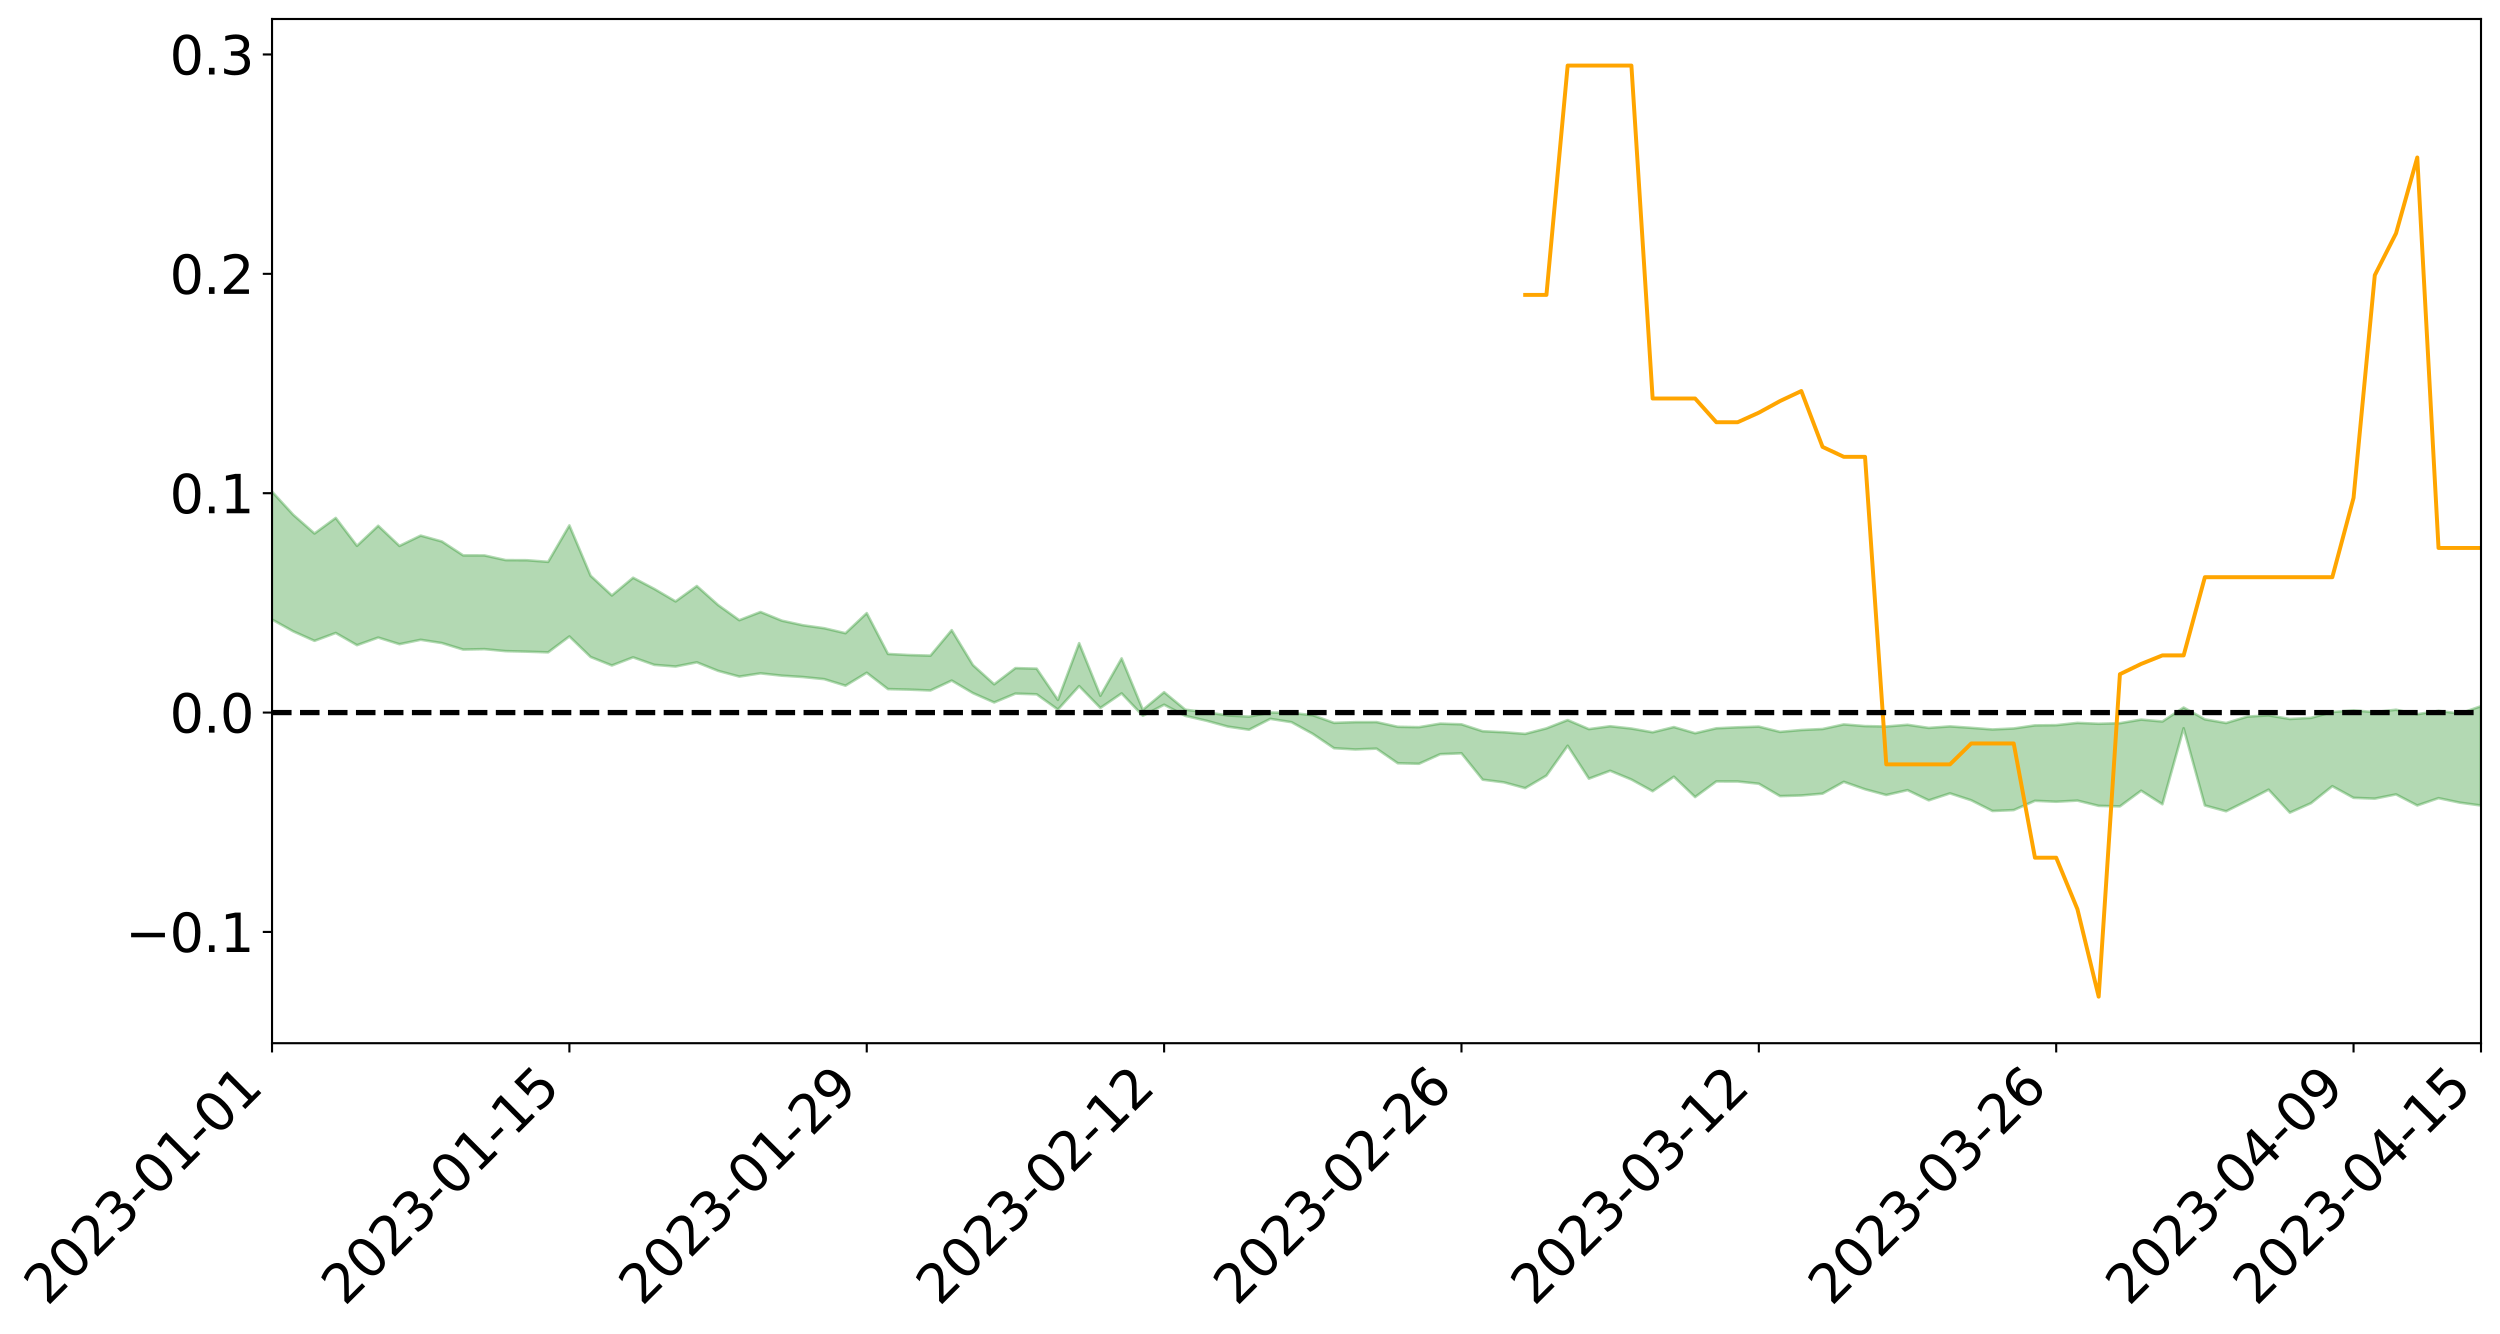 <?xml version="1.0" encoding="utf-8" standalone="no"?>
<!DOCTYPE svg PUBLIC "-//W3C//DTD SVG 1.1//EN"
  "http://www.w3.org/Graphics/SVG/1.1/DTD/svg11.dtd">
<svg xmlns:xlink="http://www.w3.org/1999/xlink" width="947.275pt" height="505.355pt" viewBox="0 0 947.275 505.355" xmlns="http://www.w3.org/2000/svg" version="1.1">
 <defs>
  <style type="text/css">*{stroke-linejoin: round; stroke-linecap: butt}</style>
 </defs>
 <g id="figure_1">
  <g id="patch_1">
   <path d="M 0 505.355 
L 947.275 505.355 
L 947.275 -0 
L 0 -0 
z
" style="fill: #ffffff"/>
  </g>
  <g id="axes_1">
   <g id="patch_2">
    <path d="M 103.075 395.28 
L 940.075 395.28 
L 940.075 7.2 
L 103.075 7.2 
z
" style="fill: #ffffff"/>
   </g>
   <g id="PolyCollection_1">
    <path d="M -4315.319 269.943 
L -4315.319 269.955 
L -4307.271 269.898 
L -4299.223 269.848 
L -4291.175 269.785 
L -4283.127 269.742 
L -4275.079 269.687 
L -4267.031 269.627 
L -4258.983 269.57 
L -4250.935 269.517 
L -4242.887 269.47 
L -4234.839 269.416 
L -4226.791 269.359 
L -4218.742 269.304 
L -4210.694 269.237 
L -4202.646 269.181 
L -4194.598 269.115 
L -4186.55 269.058 
L -4178.502 268.983 
L -4170.454 268.921 
L -4162.406 268.86 
L -4154.358 268.789 
L -4146.31 268.72 
L -4138.262 268.652 
L -4130.214 268.571 
L -4122.166 268.499 
L -4114.117 268.415 
L -4106.069 268.331 
L -4098.021 268.238 
L -4089.973 268.142 
L -4081.925 268.048 
L -4073.877 267.94 
L -4065.829 267.819 
L -4057.781 267.709 
L -4049.733 267.586 
L -4041.685 267.446 
L -4033.637 267.314 
L -4025.589 267.161 
L -4017.541 267.005 
L -4009.492 266.844 
L -4001.444 266.674 
L -3993.396 266.486 
L -3985.348 266.286 
L -3977.3 266.074 
L -3969.252 265.869 
L -3961.204 265.63 
L -3953.156 265.401 
L -3945.108 265.157 
L -3937.06 264.912 
L -3929.012 264.649 
L -3920.964 264.365 
L -3912.916 264.1 
L -3904.867 263.806 
L -3896.819 263.503 
L -3888.771 263.204 
L -3880.723 262.908 
L -3872.675 262.588 
L -3864.627 262.265 
L -3856.579 261.941 
L -3848.531 261.605 
L -3840.483 261.265 
L -3832.435 260.925 
L -3824.387 260.574 
L -3816.339 260.222 
L -3808.291 259.875 
L -3800.242 259.514 
L -3792.194 259.129 
L -3784.146 258.756 
L -3776.098 258.383 
L -3768.05 258.016 
L -3760.002 257.634 
L -3751.954 257.26 
L -3743.906 256.881 
L -3735.858 256.536 
L -3727.81 256.134 
L -3719.762 255.783 
L -3711.714 255.401 
L -3703.666 255.037 
L -3695.617 254.66 
L -3687.569 254.32 
L -3679.521 253.933 
L -3671.473 253.568 
L -3663.425 253.228 
L -3655.377 252.86 
L -3647.329 252.511 
L -3639.281 252.148 
L -3631.233 251.781 
L -3623.185 251.429 
L -3615.137 251.083 
L -3607.089 250.712 
L -3599.041 250.359 
L -3590.992 249.999 
L -3582.944 249.644 
L -3574.896 249.298 
L -3566.848 248.942 
L -3558.8 248.584 
L -3550.752 248.259 
L -3542.704 247.894 
L -3534.656 247.544 
L -3526.608 247.199 
L -3518.56 246.854 
L -3510.512 246.51 
L -3502.464 246.162 
L -3494.416 245.829 
L -3486.367 245.484 
L -3478.319 245.131 
L -3470.271 244.775 
L -3462.223 244.414 
L -3454.175 244.076 
L -3446.127 243.706 
L -3438.079 243.312 
L -3430.031 242.942 
L -3421.983 242.552 
L -3413.935 242.156 
L -3405.887 241.74 
L -3397.839 241.316 
L -3389.791 240.92 
L -3381.742 240.472 
L -3373.694 240.044 
L -3365.646 239.586 
L -3357.598 239.162 
L -3349.55 238.668 
L -3341.502 238.183 
L -3333.454 237.711 
L -3325.406 237.231 
L -3317.358 236.736 
L -3309.31 236.22 
L -3301.262 235.734 
L -3293.214 235.181 
L -3285.166 234.691 
L -3277.117 234.122 
L -3269.069 233.569 
L -3261.021 233.028 
L -3252.973 232.508 
L -3244.925 231.905 
L -3236.877 231.357 
L -3228.829 230.669 
L -3220.781 230.071 
L -3212.733 229.512 
L -3204.685 228.883 
L -3196.637 228.239 
L -3188.589 227.501 
L -3180.541 226.807 
L -3172.492 226.22 
L -3164.444 225.313 
L -3156.396 224.575 
L -3148.348 223.821 
L -3140.3 223.038 
L -3132.252 222.152 
L -3124.204 221.314 
L -3116.156 220.667 
L -3108.108 219.855 
L -3100.06 218.555 
L -3092.012 217.451 
L -3083.964 216.617 
L -3075.916 215.484 
L -3067.867 214.715 
L -3059.819 214.02 
L -3051.771 213.043 
L -3043.723 211.702 
L -3035.675 210.894 
L -3027.627 210.453 
L -3019.579 209.464 
L -3011.531 209.109 
L -3003.483 208.47 
L -2995.435 207.289 
L -2987.387 207.329 
L -2979.339 207.744 
L -2971.291 208.677 
L -2963.242 207.534 
L -2955.194 209.672 
L -2947.146 210.117 
L -2939.098 207.144 
L -2931.05 207.939 
L -2923.002 209.206 
L -2914.954 208.408 
L -2906.906 208.221 
L -2898.858 213.775 
L -2890.81 221.684 
L -2882.762 225.614 
L -2874.714 216.992 
L -2866.666 221.405 
L -2858.617 227.193 
L -2850.569 226.851 
L -2842.521 238.642 
L -2834.473 237.033 
L -2826.425 233.428 
L -2818.377 224.493 
L -2810.329 232.902 
L -2802.281 237.962 
L -2794.233 235.858 
L -2786.185 237.185 
L -2778.137 241.965 
L -2770.089 241.341 
L -2762.041 237.243 
L -2753.992 242.421 
L -2745.944 243.459 
L -2737.896 241.629 
L -2729.848 244.922 
L -2721.8 246.135 
L -2713.752 245.827 
L -2705.704 244.849 
L -2697.656 245.942 
L -2689.608 244.859 
L -2681.56 244.971 
L -2673.512 246.014 
L -2665.464 245.065 
L -2657.416 245.584 
L -2649.367 245.629 
L -2641.319 244.865 
L -2633.271 245.17 
L -2625.223 244.063 
L -2617.175 244.156 
L -2609.127 244.486 
L -2601.079 244.522 
L -2593.031 243.991 
L -2584.983 243.539 
L -2576.935 243.438 
L -2568.887 242.937 
L -2560.839 242.872 
L -2552.791 242.791 
L -2544.742 242.021 
L -2536.694 242.407 
L -2528.646 241.904 
L -2520.598 241.695 
L -2512.55 241.725 
L -2504.502 241.232 
L -2496.454 241.121 
L -2488.406 241.308 
L -2480.358 241.604 
L -2472.31 240.788 
L -2464.262 240.66 
L -2456.214 240.401 
L -2448.166 241.849 
L -2440.117 241.895 
L -2432.069 242.461 
L -2424.021 241.1 
L -2415.973 240.266 
L -2407.925 240.544 
L -2399.877 241.501 
L -2391.829 241.668 
L -2383.781 240.014 
L -2375.733 241.424 
L -2367.685 241.078 
L -2359.637 240.852 
L -2351.589 240.088 
L -2343.541 240.714 
L -2335.492 240.342 
L -2327.444 240.692 
L -2319.396 240.191 
L -2311.348 239.792 
L -2303.3 239.076 
L -2295.252 238.729 
L -2287.204 238.41 
L -2279.156 237.974 
L -2271.108 237.868 
L -2263.06 237.461 
L -2255.012 237.024 
L -2246.964 235.893 
L -2238.916 235.029 
L -2230.867 234.629 
L -2222.819 233.684 
L -2214.771 233.479 
L -2206.723 232.646 
L -2198.675 231.429 
L -2190.627 230.41 
L -2182.579 229.633 
L -2174.531 228.371 
L -2166.483 227.587 
L -2158.435 226.459 
L -2150.387 225.458 
L -2142.339 224.206 
L -2134.291 223.169 
L -2126.242 221.768 
L -2118.194 220.658 
L -2110.146 219.454 
L -2102.098 217.862 
L -2094.05 216.376 
L -2086.002 215.287 
L -2077.954 214.014 
L -2069.906 212.508 
L -2061.858 211.311 
L -2053.81 209.857 
L -2045.762 207.772 
L -2037.714 206.854 
L -2029.666 205.078 
L -2021.617 203.681 
L -2013.569 202.154 
L -2005.521 200.517 
L -1997.473 198.843 
L -1989.425 197.313 
L -1981.377 195.253 
L -1973.329 193.969 
L -1965.281 191.956 
L -1957.233 190.649 
L -1949.185 188.586 
L -1941.137 186.669 
L -1933.089 184.933 
L -1925.041 183.548 
L -1916.992 181.278 
L -1908.944 179.736 
L -1900.896 177.711 
L -1892.848 176.058 
L -1884.8 173.923 
L -1876.752 172.048 
L -1868.704 171.758 
L -1860.656 168.254 
L -1852.608 167.704 
L -1844.56 165.574 
L -1836.512 164.101 
L -1828.464 162.366 
L -1820.416 160.515 
L -1812.367 158.837 
L -1804.319 157.215 
L -1796.271 155.684 
L -1788.223 154.143 
L -1780.175 155.223 
L -1772.127 150.785 
L -1764.079 149.629 
L -1756.031 153.143 
L -1747.983 147.797 
L -1739.935 148.601 
L -1731.887 147.943 
L -1723.839 145.12 
L -1715.791 145.508 
L -1707.742 148.094 
L -1699.694 146.051 
L -1691.646 145.068 
L -1683.598 146.649 
L -1675.55 145.945 
L -1667.502 147.004 
L -1659.454 148.47 
L -1651.406 151.034 
L -1643.358 157.089 
L -1635.31 155.604 
L -1627.262 158.851 
L -1619.214 161.527 
L -1611.166 162.931 
L -1603.117 166.362 
L -1595.069 168.511 
L -1587.021 164.23 
L -1578.973 168.22 
L -1570.925 174.557 
L -1562.877 177.9 
L -1554.829 179.44 
L -1546.781 188.588 
L -1538.733 189.347 
L -1530.685 191.857 
L -1522.637 191.21 
L -1514.589 198.935 
L -1506.541 196.571 
L -1498.492 195.238 
L -1490.444 201.839 
L -1482.396 206.532 
L -1474.348 206.144 
L -1466.3 208.94 
L -1458.252 209.866 
L -1450.204 210.061 
L -1442.156 210.085 
L -1434.108 211.65 
L -1426.06 212.546 
L -1418.012 217.359 
L -1409.964 214.942 
L -1401.916 219.14 
L -1393.867 218.239 
L -1385.819 217.716 
L -1377.771 219.443 
L -1369.723 220.989 
L -1361.675 219.132 
L -1353.627 220.116 
L -1345.579 220.227 
L -1337.531 222.539 
L -1329.483 221.475 
L -1321.435 221.007 
L -1313.387 221.711 
L -1305.339 222.852 
L -1297.291 222.374 
L -1289.242 221.35 
L -1281.194 222.014 
L -1273.146 220.432 
L -1265.098 220.662 
L -1257.05 223.415 
L -1249.002 223.312 
L -1240.954 221.848 
L -1232.906 221.528 
L -1224.858 221.759 
L -1216.81 220.173 
L -1208.762 220.624 
L -1200.714 220.673 
L -1192.666 220.38 
L -1184.617 219.994 
L -1176.569 219.038 
L -1168.521 219.694 
L -1160.473 219.073 
L -1152.425 218.986 
L -1144.377 218.685 
L -1136.329 218.789 
L -1128.281 218.075 
L -1120.233 216.735 
L -1112.185 216.735 
L -1104.137 215.655 
L -1096.089 214.069 
L -1088.041 215.337 
L -1079.992 213.156 
L -1071.944 214.156 
L -1063.896 213.79 
L -1055.848 214.008 
L -1047.8 212.625 
L -1039.752 212.578 
L -1031.704 212.427 
L -1023.656 210.687 
L -1015.608 211.187 
L -1007.56 211.077 
L -999.512 211.051 
L -991.464 210.242 
L -983.416 210.684 
L -975.367 209.848 
L -967.319 209.049 
L -959.271 207.767 
L -951.223 207.382 
L -943.175 207.139 
L -935.127 206.254 
L -927.079 206.427 
L -919.031 206.013 
L -910.983 205.23 
L -902.935 205.298 
L -894.887 204.404 
L -886.839 205.21 
L -878.791 204.6 
L -870.742 204.666 
L -862.694 203.549 
L -854.646 202.009 
L -846.598 203.381 
L -838.55 203.37 
L -830.502 202.893 
L -822.454 202.395 
L -814.406 201.331 
L -806.358 201.115 
L -798.31 200.542 
L -790.262 200.663 
L -782.214 200.465 
L -774.166 199.449 
L -766.117 197.996 
L -758.069 199.947 
L -750.021 199.52 
L -741.973 198.291 
L -733.925 199.12 
L -725.877 196.905 
L -717.829 197.211 
L -709.781 197.389 
L -701.733 195.902 
L -693.685 198.533 
L -685.637 195.976 
L -677.589 194.7 
L -669.541 196.443 
L -661.492 196.961 
L -653.444 196.194 
L -645.396 196.921 
L -637.348 195.799 
L -629.3 198.199 
L -621.252 197.106 
L -613.204 197.676 
L -605.156 196.194 
L -597.108 194.879 
L -589.06 196.795 
L -581.012 200.15 
L -572.964 196.582 
L -564.916 196.91 
L -556.867 195.654 
L -548.819 196.424 
L -540.771 196.36 
L -532.723 195.624 
L -524.675 195.423 
L -516.627 197.105 
L -508.579 196.39 
L -500.531 197.931 
L -492.483 198.301 
L -484.435 194.214 
L -476.387 196.025 
L -468.339 196.25 
L -460.291 196.612 
L -452.242 196.937 
L -444.194 199.672 
L -436.146 200.8 
L -428.098 200.728 
L -420.05 203.723 
L -412.002 208.654 
L -403.954 202.878 
L -395.906 202.842 
L -387.858 202.992 
L -379.81 204.951 
L -371.762 205.417 
L -363.714 205.422 
L -355.666 209.646 
L -347.617 211.219 
L -339.569 206.469 
L -331.521 210.82 
L -323.473 208.723 
L -315.425 207.438 
L -307.377 212.74 
L -299.329 211.743 
L -291.281 215.196 
L -283.233 214.229 
L -275.185 212.009 
L -267.137 214.216 
L -259.089 214.305 
L -251.041 216.486 
L -242.992 215.275 
L -234.944 218.831 
L -226.896 216.465 
L -218.848 218.393 
L -210.8 218.142 
L -202.752 220.247 
L -194.704 217.12 
L -186.656 220.683 
L -178.608 220.592 
L -170.56 223.061 
L -162.512 224.416 
L -154.464 224.533 
L -146.416 224.039 
L -138.367 225.658 
L -130.319 226.907 
L -122.271 225.993 
L -114.223 225.716 
L -106.175 227.152 
L -98.127 228.46 
L -90.079 226.464 
L -82.031 225.344 
L -73.983 230.225 
L -65.935 232.482 
L -57.887 227.668 
L -49.839 229.193 
L -41.791 229.998 
L -33.742 230.43 
L -25.694 232.962 
L -17.646 232.711 
L -9.598 231.774 
L -1.55 232.9 
L 6.498 233.24 
L 14.546 230.648 
L 22.594 232.025 
L 30.642 231.252 
L 38.69 234.942 
L 46.738 239.475 
L 54.786 238.839 
L 62.834 235.298 
L 70.883 234.936 
L 78.931 235.452 
L 86.979 235.635 
L 95.027 238.98 
L 103.075 234.75 
L 111.123 239.227 
L 119.171 242.824 
L 127.219 239.84 
L 135.267 244.459 
L 143.315 241.578 
L 151.363 244.087 
L 159.411 242.421 
L 167.459 243.662 
L 175.508 246.133 
L 183.556 245.963 
L 191.604 246.721 
L 199.652 246.921 
L 207.7 247.178 
L 215.748 241.153 
L 223.796 248.936 
L 231.844 252.154 
L 239.892 249.074 
L 247.94 251.923 
L 255.988 252.553 
L 264.036 250.962 
L 272.084 254.188 
L 280.133 256.363 
L 288.181 255.139 
L 296.229 256.013 
L 304.277 256.532 
L 312.325 257.339 
L 320.373 259.805 
L 328.421 254.915 
L 336.469 261.111 
L 344.517 261.306 
L 352.565 261.627 
L 360.613 257.872 
L 368.661 262.623 
L 376.709 266.161 
L 384.758 262.81 
L 392.806 263.083 
L 400.854 268.863 
L 408.902 259.963 
L 416.95 268.249 
L 424.998 262.737 
L 433.046 271.208 
L 441.094 267.027 
L 449.142 271.24 
L 457.19 273.108 
L 465.238 275.319 
L 473.286 276.501 
L 481.334 272.377 
L 489.383 273.645 
L 497.431 278.067 
L 505.479 283.503 
L 513.527 283.981 
L 521.575 283.658 
L 529.623 289.201 
L 537.671 289.402 
L 545.719 285.766 
L 553.767 285.438 
L 561.815 295.434 
L 569.863 296.437 
L 577.911 298.626 
L 585.959 293.892 
L 594.008 282.57 
L 602.056 295.044 
L 610.104 292.048 
L 618.152 295.368 
L 626.2 299.803 
L 634.248 294.3 
L 642.296 302.004 
L 650.344 296.093 
L 658.392 296.106 
L 666.44 296.96 
L 674.488 301.656 
L 682.536 301.419 
L 690.584 300.723 
L 698.633 296.24 
L 706.681 299.063 
L 714.729 301.232 
L 722.777 299.394 
L 730.825 303.259 
L 738.873 300.616 
L 746.921 303.232 
L 754.969 307.294 
L 763.017 306.951 
L 771.065 303.429 
L 779.113 303.787 
L 787.161 303.353 
L 795.209 305.34 
L 803.258 305.547 
L 811.306 299.605 
L 819.354 304.737 
L 827.402 275.947 
L 835.45 305.191 
L 843.498 307.396 
L 851.546 303.389 
L 859.594 299.21 
L 867.642 307.914 
L 875.69 304.33 
L 883.738 297.892 
L 891.786 302.308 
L 899.834 302.611 
L 907.883 301.007 
L 915.931 305.2 
L 923.979 302.426 
L 932.027 304.12 
L 940.075 305.217 
L 940.075 267.585 
L 940.075 267.585 
L 932.027 270.376 
L 923.979 269.344 
L 915.931 270.625 
L 907.883 268.926 
L 899.834 269.829 
L 891.786 269.171 
L 883.738 269.78 
L 875.69 272.002 
L 867.642 272.424 
L 859.594 271.068 
L 851.546 271.535 
L 843.498 273.957 
L 835.45 272.568 
L 827.402 268.087 
L 819.354 273.392 
L 811.306 272.661 
L 803.258 274.028 
L 795.209 274.245 
L 787.161 273.905 
L 779.113 274.773 
L 771.065 274.856 
L 763.017 276.026 
L 754.969 276.4 
L 746.921 275.784 
L 738.873 275.239 
L 730.825 275.81 
L 722.777 274.626 
L 714.729 275.277 
L 706.681 275.123 
L 698.633 274.485 
L 690.584 276.235 
L 682.536 276.606 
L 674.488 277.319 
L 666.44 275.326 
L 658.392 275.588 
L 650.344 275.956 
L 642.296 277.828 
L 634.248 275.491 
L 626.2 277.472 
L 618.152 276.058 
L 610.104 275.179 
L 602.056 276.272 
L 594.008 272.837 
L 585.959 275.982 
L 577.911 278.074 
L 569.863 277.451 
L 561.815 277.074 
L 553.767 274.454 
L 545.719 274.191 
L 537.671 275.534 
L 529.623 275.384 
L 521.575 273.613 
L 513.527 273.629 
L 505.479 273.902 
L 497.431 271.021 
L 489.383 270.11 
L 481.334 269.97 
L 473.286 271.537 
L 465.238 271.109 
L 457.19 269.863 
L 449.142 268.932 
L 441.094 262.279 
L 433.046 268.967 
L 424.998 249.471 
L 416.95 263.623 
L 408.902 243.704 
L 400.854 265.199 
L 392.806 253.363 
L 384.758 253.144 
L 376.709 259.284 
L 368.661 252.021 
L 360.613 238.774 
L 352.565 248.431 
L 344.517 248.208 
L 336.469 247.791 
L 328.421 232.316 
L 320.373 239.933 
L 312.325 238.046 
L 304.277 236.924 
L 296.229 235.168 
L 288.181 231.884 
L 280.133 235.001 
L 272.084 229.242 
L 264.036 222.056 
L 255.988 227.884 
L 247.94 223.153 
L 239.892 218.909 
L 231.844 225.635 
L 223.796 218.163 
L 215.748 199.09 
L 207.7 212.896 
L 199.652 212.276 
L 191.604 212.231 
L 183.556 210.457 
L 175.508 210.449 
L 167.459 205.178 
L 159.411 202.948 
L 151.363 206.855 
L 143.315 199.224 
L 135.267 206.824 
L 127.219 196.248 
L 119.171 202.147 
L 111.123 195.061 
L 103.075 186.303 
L 95.027 194.113 
L 86.979 186.421 
L 78.931 186.81 
L 70.883 186.335 
L 62.834 186.932 
L 54.786 193.951 
L 46.738 195.518 
L 38.69 186.749 
L 30.642 177.766 
L 22.594 180.055 
L 14.546 178.101 
L 6.498 183.458 
L -1.55 182.7 
L -9.598 180.282 
L -17.646 182.966 
L -25.694 182.541 
L -33.742 177.848 
L -41.791 178.181 
L -49.839 176.234 
L -57.887 173.884 
L -65.935 183.825 
L -73.983 177.906 
L -82.031 169.87 
L -90.079 173.412 
L -98.127 176.552 
L -106.175 174.121 
L -114.223 172.198 
L -122.271 173.319 
L -130.319 176.659 
L -138.367 172.59 
L -146.416 170.967 
L -154.464 172.322 
L -162.512 169.697 
L -170.56 170.258 
L -178.608 165.192 
L -186.656 166.755 
L -194.704 160.621 
L -202.752 165.529 
L -210.8 162.925 
L -218.848 164.142 
L -226.896 162.321 
L -234.944 165.25 
L -242.992 159.738 
L -251.041 162.914 
L -259.089 159.394 
L -267.137 159.893 
L -275.185 157.118 
L -283.233 158.381 
L -291.281 162.053 
L -299.329 158.278 
L -307.377 159.078 
L -315.425 151.766 
L -323.473 155.024 
L -331.521 156.648 
L -339.569 151.02 
L -347.617 157.179 
L -355.666 157.614 
L -363.714 150.519 
L -371.762 150.606 
L -379.81 150.068 
L -387.858 147.485 
L -395.906 149.197 
L -403.954 148.516 
L -412.002 156.763 
L -420.05 150.981 
L -428.098 146.699 
L -436.146 146.758 
L -444.194 145.457 
L -452.242 142.843 
L -460.291 143.688 
L -468.339 141.897 
L -476.387 143.751 
L -484.435 141.159 
L -492.483 145.811 
L -500.531 146.339 
L -508.579 145.133 
L -516.627 146.076 
L -524.675 144.142 
L -532.723 145.423 
L -540.771 146.114 
L -548.819 148.212 
L -556.867 146.278 
L -564.916 148.642 
L -572.964 147.997 
L -581.012 152.538 
L -589.06 149.239 
L -597.108 147.422 
L -605.156 149.297 
L -613.204 150.079 
L -621.252 150.027 
L -629.3 152.626 
L -637.348 150.162 
L -645.396 151.877 
L -653.444 150.888 
L -661.492 151.217 
L -669.541 150.324 
L -677.589 149.073 
L -685.637 151.16 
L -693.685 153.972 
L -701.733 150.906 
L -709.781 152.511 
L -717.829 151.676 
L -725.877 152.556 
L -733.925 154.714 
L -741.973 153.858 
L -750.021 155.592 
L -758.069 155.982 
L -766.117 153.832 
L -774.166 154.952 
L -782.214 156.21 
L -790.262 156.603 
L -798.31 156.45 
L -806.358 157.313 
L -814.406 157.061 
L -822.454 158.385 
L -830.502 158.677 
L -838.55 158.893 
L -846.598 159.107 
L -854.646 156.456 
L -862.694 159.158 
L -870.742 160.17 
L -878.791 159.739 
L -886.839 159.713 
L -894.887 159.612 
L -902.935 160.312 
L -910.983 159.917 
L -919.031 161.024 
L -927.079 161.324 
L -935.127 160.893 
L -943.175 161.206 
L -951.223 161.674 
L -959.271 162.161 
L -967.319 164.154 
L -975.367 164.502 
L -983.416 165.379 
L -991.464 164.68 
L -999.512 165.51 
L -1007.56 165.428 
L -1015.608 165.552 
L -1023.656 164.266 
L -1031.704 167.107 
L -1039.752 167.173 
L -1047.8 167.17 
L -1055.848 168.786 
L -1063.896 168.446 
L -1071.944 168.987 
L -1079.992 167.841 
L -1088.041 170.127 
L -1096.089 169.158 
L -1104.137 171.351 
L -1112.185 172.84 
L -1120.233 173.101 
L -1128.281 175.028 
L -1136.329 176.483 
L -1144.377 176.183 
L -1152.425 176.984 
L -1160.473 177.042 
L -1168.521 178.172 
L -1176.569 177.545 
L -1184.617 179.218 
L -1192.666 180.415 
L -1200.714 181.037 
L -1208.762 181.322 
L -1216.81 181.511 
L -1224.858 183.365 
L -1232.906 183.653 
L -1240.954 184.734 
L -1249.002 186.424 
L -1257.05 186.847 
L -1265.098 185 
L -1273.146 185.351 
L -1281.194 187.253 
L -1289.242 187.344 
L -1297.291 188.616 
L -1305.339 189.503 
L -1313.387 188.822 
L -1321.435 189.325 
L -1329.483 189.993 
L -1337.531 191.291 
L -1345.579 189.613 
L -1353.627 190.192 
L -1361.675 190.099 
L -1369.723 192.013 
L -1377.771 191.675 
L -1385.819 190.475 
L -1393.867 191.46 
L -1401.916 192.48 
L -1409.964 189.514 
L -1418.012 192.102 
L -1426.06 188.638 
L -1434.108 188.434 
L -1442.156 187.702 
L -1450.204 188.464 
L -1458.252 188.659 
L -1466.3 188.211 
L -1474.348 186.558 
L -1482.396 187.79 
L -1490.444 183.966 
L -1498.492 179.668 
L -1506.541 180.796 
L -1514.589 183.023 
L -1522.637 177.114 
L -1530.685 177.384 
L -1538.733 175.982 
L -1546.781 175.605 
L -1554.829 168.316 
L -1562.877 167.706 
L -1570.925 165.032 
L -1578.973 159.314 
L -1587.021 155.238 
L -1595.069 159.694 
L -1603.117 157.62 
L -1611.166 154.041 
L -1619.214 152.465 
L -1627.262 149.851 
L -1635.31 146.455 
L -1643.358 148.166 
L -1651.406 141.589 
L -1659.454 138.271 
L -1667.502 136.596 
L -1675.55 135.308 
L -1683.598 136.149 
L -1691.646 134.437 
L -1699.694 135.907 
L -1707.742 138.111 
L -1715.791 134.855 
L -1723.839 134.595 
L -1731.887 137.946 
L -1739.935 138.792 
L -1747.983 137.667 
L -1756.031 144.4 
L -1764.079 139.829 
L -1772.127 141.524 
L -1780.175 146.736 
L -1788.223 145.406 
L -1796.271 147.391 
L -1804.319 149.182 
L -1812.367 151.27 
L -1820.416 153.164 
L -1828.464 154.904 
L -1836.512 156.588 
L -1844.56 158.012 
L -1852.608 159.996 
L -1860.656 160.48 
L -1868.704 163.968 
L -1876.752 164.072 
L -1884.8 165.85 
L -1892.848 167.83 
L -1900.896 169.332 
L -1908.944 171.207 
L -1916.992 172.675 
L -1925.041 174.814 
L -1933.089 176.104 
L -1941.137 177.681 
L -1949.185 179.531 
L -1957.233 181.417 
L -1965.281 182.567 
L -1973.329 184.388 
L -1981.377 185.631 
L -1989.425 187.503 
L -1997.473 188.953 
L -2005.521 190.396 
L -2013.569 191.992 
L -2021.617 193.408 
L -2029.666 194.611 
L -2037.714 196.17 
L -2045.762 196.96 
L -2053.81 198.885 
L -2061.858 200.182 
L -2069.906 201.325 
L -2077.954 202.722 
L -2086.002 203.574 
L -2094.05 204.811 
L -2102.098 206.08 
L -2110.146 207.478 
L -2118.194 208.545 
L -2126.242 209.594 
L -2134.291 210.738 
L -2142.339 211.839 
L -2150.387 213.025 
L -2158.435 213.967 
L -2166.483 214.994 
L -2174.531 215.829 
L -2182.579 216.995 
L -2190.627 217.83 
L -2198.675 218.779 
L -2206.723 219.966 
L -2214.771 220.78 
L -2222.819 220.998 
L -2230.867 221.969 
L -2238.916 222.452 
L -2246.964 223.386 
L -2255.012 224.478 
L -2263.06 225.024 
L -2271.108 225.534 
L -2279.156 225.61 
L -2287.204 226.146 
L -2295.252 226.451 
L -2303.3 226.784 
L -2311.348 227.553 
L -2319.396 227.986 
L -2327.444 228.623 
L -2335.492 228.205 
L -2343.541 228.539 
L -2351.589 227.905 
L -2359.637 228.802 
L -2367.685 228.907 
L -2375.733 229.555 
L -2383.781 228.067 
L -2391.829 229.793 
L -2399.877 229.619 
L -2407.925 228.58 
L -2415.973 228.295 
L -2424.021 229.173 
L -2432.069 230.713 
L -2440.117 230.074 
L -2448.166 230.012 
L -2456.214 228.403 
L -2464.262 228.356 
L -2472.31 228.783 
L -2480.358 229.721 
L -2488.406 229.377 
L -2496.454 229.149 
L -2504.502 229.274 
L -2512.55 229.838 
L -2520.598 229.673 
L -2528.646 230.02 
L -2536.694 230.617 
L -2544.742 230.149 
L -2552.791 231.028 
L -2560.839 231.14 
L -2568.887 231.222 
L -2576.935 231.768 
L -2584.983 231.886 
L -2593.031 232.495 
L -2601.079 233.164 
L -2609.127 233.149 
L -2617.175 232.844 
L -2625.223 232.619 
L -2633.271 234.065 
L -2641.319 233.788 
L -2649.367 234.753 
L -2657.416 234.75 
L -2665.464 234.35 
L -2673.512 235.307 
L -2681.56 234.38 
L -2689.608 234.408 
L -2697.656 235.631 
L -2705.704 234.723 
L -2713.752 235.879 
L -2721.8 236.24 
L -2729.848 235.238 
L -2737.896 232.082 
L -2745.944 234.082 
L -2753.992 233.109 
L -2762.041 228.423 
L -2770.089 232.402 
L -2778.137 233.214 
L -2786.185 228.884 
L -2794.233 227.696 
L -2802.281 230.012 
L -2810.329 225.322 
L -2818.377 217.281 
L -2826.425 226.17 
L -2834.473 229.748 
L -2842.521 231.526 
L -2850.569 220.363 
L -2858.617 220.846 
L -2866.666 215.211 
L -2874.714 210.843 
L -2882.762 219.743 
L -2890.81 215.979 
L -2898.858 208.102 
L -2906.906 202.548 
L -2914.954 202.936 
L -2923.002 203.958 
L -2931.05 202.825 
L -2939.098 202.178 
L -2947.146 205.446 
L -2955.194 205.113 
L -2963.242 203.077 
L -2971.291 204.42 
L -2979.339 203.624 
L -2987.387 203.354 
L -2995.435 203.507 
L -3003.483 204.832 
L -3011.531 205.653 
L -3019.579 206.158 
L -3027.627 207.325 
L -3035.675 207.902 
L -3043.723 208.849 
L -3051.771 210.305 
L -3059.819 211.477 
L -3067.867 212.285 
L -3075.916 213.184 
L -3083.964 214.339 
L -3092.012 215.098 
L -3100.06 216.202 
L -3108.108 217.523 
L -3116.156 218.332 
L -3124.204 218.901 
L -3132.252 219.733 
L -3140.3 220.59 
L -3148.348 221.373 
L -3156.396 222.123 
L -3164.444 222.847 
L -3172.492 223.815 
L -3180.541 224.332 
L -3188.589 225.043 
L -3196.637 225.789 
L -3204.685 226.43 
L -3212.733 227.063 
L -3220.781 227.6 
L -3228.829 228.181 
L -3236.877 228.93 
L -3244.925 229.466 
L -3252.973 230.077 
L -3261.021 230.576 
L -3269.069 231.13 
L -3277.117 231.698 
L -3285.166 232.276 
L -3293.214 232.764 
L -3301.262 233.335 
L -3309.31 233.837 
L -3317.358 234.374 
L -3325.406 234.865 
L -3333.454 235.371 
L -3341.502 235.842 
L -3349.55 236.343 
L -3357.598 236.878 
L -3365.646 237.294 
L -3373.694 237.8 
L -3381.742 238.244 
L -3389.791 238.747 
L -3397.839 239.127 
L -3405.887 239.59 
L -3413.935 240.032 
L -3421.983 240.452 
L -3430.031 240.88 
L -3438.079 241.276 
L -3446.127 241.736 
L -3454.175 242.151 
L -3462.223 242.495 
L -3470.271 242.901 
L -3478.319 243.308 
L -3486.367 243.712 
L -3494.416 244.103 
L -3502.464 244.468 
L -3510.512 244.869 
L -3518.56 245.263 
L -3526.608 245.659 
L -3534.656 246.054 
L -3542.704 246.46 
L -3550.752 246.882 
L -3558.8 247.247 
L -3566.848 247.664 
L -3574.896 248.073 
L -3582.944 248.468 
L -3590.992 248.874 
L -3599.041 249.289 
L -3607.089 249.692 
L -3615.137 250.115 
L -3623.185 250.503 
L -3631.233 250.898 
L -3639.281 251.315 
L -3647.329 251.719 
L -3655.377 252.103 
L -3663.425 252.51 
L -3671.473 252.882 
L -3679.521 253.28 
L -3687.569 253.703 
L -3695.617 254.069 
L -3703.666 254.477 
L -3711.714 254.864 
L -3719.762 255.27 
L -3727.81 255.639 
L -3735.858 256.069 
L -3743.906 256.428 
L -3751.954 256.828 
L -3760.002 257.22 
L -3768.05 257.623 
L -3776.098 258.006 
L -3784.146 258.396 
L -3792.194 258.787 
L -3800.242 259.191 
L -3808.291 259.567 
L -3816.339 259.927 
L -3824.387 260.29 
L -3832.435 260.646 
L -3840.483 260.991 
L -3848.531 261.341 
L -3856.579 261.686 
L -3864.627 262.016 
L -3872.675 262.35 
L -3880.723 262.681 
L -3888.771 262.983 
L -3896.819 263.29 
L -3904.867 263.609 
L -3912.916 263.912 
L -3920.964 264.184 
L -3929.012 264.481 
L -3937.06 264.753 
L -3945.108 265.005 
L -3953.156 265.256 
L -3961.204 265.491 
L -3969.252 265.743 
L -3977.3 265.953 
L -3985.348 266.173 
L -3993.396 266.381 
L -4001.444 266.574 
L -4009.492 266.75 
L -4017.541 266.911 
L -4025.589 267.07 
L -4033.637 267.228 
L -4041.685 267.359 
L -4049.733 267.505 
L -4057.781 267.63 
L -4065.829 267.737 
L -4073.877 267.863 
L -4081.925 267.973 
L -4089.973 268.065 
L -4098.021 268.163 
L -4106.069 268.258 
L -4114.117 268.343 
L -4122.166 268.427 
L -4130.214 268.498 
L -4138.262 268.582 
L -4146.31 268.65 
L -4154.358 268.721 
L -4162.406 268.795 
L -4170.454 268.856 
L -4178.502 268.921 
L -4186.55 269.004 
L -4194.598 269.064 
L -4202.646 269.136 
L -4210.694 269.194 
L -4218.742 269.269 
L -4226.791 269.33 
L -4234.839 269.393 
L -4242.887 269.449 
L -4250.935 269.5 
L -4258.983 269.557 
L -4267.031 269.619 
L -4275.079 269.68 
L -4283.127 269.732 
L -4291.175 269.775 
L -4299.223 269.835 
L -4307.271 269.884 
L -4315.319 269.943 
z
" clip-path="url(#p84dc365a1a)" style="fill: #008000; fill-opacity: 0.3; stroke: #008000; stroke-opacity: 0.3"/>
   </g>
   <g id="matplotlib.axis_1">
    <g id="xtick_1">
     <g id="line2d_1">
      <defs>
       <path id="m93141c3e92" d="M 0 0 
L 0 3.5 
" style="stroke: #000000; stroke-width: 0.8"/>
      </defs>
      <g>
       <use xlink:href="#m93141c3e92" x="103.075" y="395.28" style="stroke: #000000; stroke-width: 0.8"/>
      </g>
     </g>
     <g id="text_1">
      <!-- 2023-01-01 -->
      <g transform="translate(17.946 495.214) rotate(-45) scale(0.2 -0.2)">
       <defs>
        <path id="DejaVuSans-32" d="M 1228 531 
L 3431 531 
L 3431 0 
L 469 0 
L 469 531 
Q 828 903 1448 1529 
Q 2069 2156 2228 2338 
Q 2531 2678 2651 2914 
Q 2772 3150 2772 3378 
Q 2772 3750 2511 3984 
Q 2250 4219 1831 4219 
Q 1534 4219 1204 4116 
Q 875 4013 500 3803 
L 500 4441 
Q 881 4594 1212 4672 
Q 1544 4750 1819 4750 
Q 2544 4750 2975 4387 
Q 3406 4025 3406 3419 
Q 3406 3131 3298 2873 
Q 3191 2616 2906 2266 
Q 2828 2175 2409 1742 
Q 1991 1309 1228 531 
z
" transform="scale(0.016)"/>
        <path id="DejaVuSans-30" d="M 2034 4250 
Q 1547 4250 1301 3770 
Q 1056 3291 1056 2328 
Q 1056 1369 1301 889 
Q 1547 409 2034 409 
Q 2525 409 2770 889 
Q 3016 1369 3016 2328 
Q 3016 3291 2770 3770 
Q 2525 4250 2034 4250 
z
M 2034 4750 
Q 2819 4750 3233 4129 
Q 3647 3509 3647 2328 
Q 3647 1150 3233 529 
Q 2819 -91 2034 -91 
Q 1250 -91 836 529 
Q 422 1150 422 2328 
Q 422 3509 836 4129 
Q 1250 4750 2034 4750 
z
" transform="scale(0.016)"/>
        <path id="DejaVuSans-33" d="M 2597 2516 
Q 3050 2419 3304 2112 
Q 3559 1806 3559 1356 
Q 3559 666 3084 287 
Q 2609 -91 1734 -91 
Q 1441 -91 1130 -33 
Q 819 25 488 141 
L 488 750 
Q 750 597 1062 519 
Q 1375 441 1716 441 
Q 2309 441 2620 675 
Q 2931 909 2931 1356 
Q 2931 1769 2642 2001 
Q 2353 2234 1838 2234 
L 1294 2234 
L 1294 2753 
L 1863 2753 
Q 2328 2753 2575 2939 
Q 2822 3125 2822 3475 
Q 2822 3834 2567 4026 
Q 2313 4219 1838 4219 
Q 1578 4219 1281 4162 
Q 984 4106 628 3988 
L 628 4550 
Q 988 4650 1302 4700 
Q 1616 4750 1894 4750 
Q 2613 4750 3031 4423 
Q 3450 4097 3450 3541 
Q 3450 3153 3228 2886 
Q 3006 2619 2597 2516 
z
" transform="scale(0.016)"/>
        <path id="DejaVuSans-2d" d="M 313 2009 
L 1997 2009 
L 1997 1497 
L 313 1497 
L 313 2009 
z
" transform="scale(0.016)"/>
        <path id="DejaVuSans-31" d="M 794 531 
L 1825 531 
L 1825 4091 
L 703 3866 
L 703 4441 
L 1819 4666 
L 2450 4666 
L 2450 531 
L 3481 531 
L 3481 0 
L 794 0 
L 794 531 
z
" transform="scale(0.016)"/>
       </defs>
       <use xlink:href="#DejaVuSans-32"/>
       <use xlink:href="#DejaVuSans-30" x="63.623"/>
       <use xlink:href="#DejaVuSans-32" x="127.246"/>
       <use xlink:href="#DejaVuSans-33" x="190.869"/>
       <use xlink:href="#DejaVuSans-2d" x="254.492"/>
       <use xlink:href="#DejaVuSans-30" x="290.576"/>
       <use xlink:href="#DejaVuSans-31" x="354.199"/>
       <use xlink:href="#DejaVuSans-2d" x="417.822"/>
       <use xlink:href="#DejaVuSans-30" x="453.906"/>
       <use xlink:href="#DejaVuSans-31" x="517.529"/>
      </g>
     </g>
    </g>
    <g id="xtick_2">
     <g id="line2d_2">
      <g>
       <use xlink:href="#m93141c3e92" x="215.748" y="395.28" style="stroke: #000000; stroke-width: 0.8"/>
      </g>
     </g>
     <g id="text_2">
      <!-- 2023-01-15 -->
      <g transform="translate(130.619 495.214) rotate(-45) scale(0.2 -0.2)">
       <defs>
        <path id="DejaVuSans-35" d="M 691 4666 
L 3169 4666 
L 3169 4134 
L 1269 4134 
L 1269 2991 
Q 1406 3038 1543 3061 
Q 1681 3084 1819 3084 
Q 2600 3084 3056 2656 
Q 3513 2228 3513 1497 
Q 3513 744 3044 326 
Q 2575 -91 1722 -91 
Q 1428 -91 1123 -41 
Q 819 9 494 109 
L 494 744 
Q 775 591 1075 516 
Q 1375 441 1709 441 
Q 2250 441 2565 725 
Q 2881 1009 2881 1497 
Q 2881 1984 2565 2268 
Q 2250 2553 1709 2553 
Q 1456 2553 1204 2497 
Q 953 2441 691 2322 
L 691 4666 
z
" transform="scale(0.016)"/>
       </defs>
       <use xlink:href="#DejaVuSans-32"/>
       <use xlink:href="#DejaVuSans-30" x="63.623"/>
       <use xlink:href="#DejaVuSans-32" x="127.246"/>
       <use xlink:href="#DejaVuSans-33" x="190.869"/>
       <use xlink:href="#DejaVuSans-2d" x="254.492"/>
       <use xlink:href="#DejaVuSans-30" x="290.576"/>
       <use xlink:href="#DejaVuSans-31" x="354.199"/>
       <use xlink:href="#DejaVuSans-2d" x="417.822"/>
       <use xlink:href="#DejaVuSans-31" x="453.906"/>
       <use xlink:href="#DejaVuSans-35" x="517.529"/>
      </g>
     </g>
    </g>
    <g id="xtick_3">
     <g id="line2d_3">
      <g>
       <use xlink:href="#m93141c3e92" x="328.421" y="395.28" style="stroke: #000000; stroke-width: 0.8"/>
      </g>
     </g>
     <g id="text_3">
      <!-- 2023-01-29 -->
      <g transform="translate(243.292 495.214) rotate(-45) scale(0.2 -0.2)">
       <defs>
        <path id="DejaVuSans-39" d="M 703 97 
L 703 672 
Q 941 559 1184 500 
Q 1428 441 1663 441 
Q 2288 441 2617 861 
Q 2947 1281 2994 2138 
Q 2813 1869 2534 1725 
Q 2256 1581 1919 1581 
Q 1219 1581 811 2004 
Q 403 2428 403 3163 
Q 403 3881 828 4315 
Q 1253 4750 1959 4750 
Q 2769 4750 3195 4129 
Q 3622 3509 3622 2328 
Q 3622 1225 3098 567 
Q 2575 -91 1691 -91 
Q 1453 -91 1209 -44 
Q 966 3 703 97 
z
M 1959 2075 
Q 2384 2075 2632 2365 
Q 2881 2656 2881 3163 
Q 2881 3666 2632 3958 
Q 2384 4250 1959 4250 
Q 1534 4250 1286 3958 
Q 1038 3666 1038 3163 
Q 1038 2656 1286 2365 
Q 1534 2075 1959 2075 
z
" transform="scale(0.016)"/>
       </defs>
       <use xlink:href="#DejaVuSans-32"/>
       <use xlink:href="#DejaVuSans-30" x="63.623"/>
       <use xlink:href="#DejaVuSans-32" x="127.246"/>
       <use xlink:href="#DejaVuSans-33" x="190.869"/>
       <use xlink:href="#DejaVuSans-2d" x="254.492"/>
       <use xlink:href="#DejaVuSans-30" x="290.576"/>
       <use xlink:href="#DejaVuSans-31" x="354.199"/>
       <use xlink:href="#DejaVuSans-2d" x="417.822"/>
       <use xlink:href="#DejaVuSans-32" x="453.906"/>
       <use xlink:href="#DejaVuSans-39" x="517.529"/>
      </g>
     </g>
    </g>
    <g id="xtick_4">
     <g id="line2d_4">
      <g>
       <use xlink:href="#m93141c3e92" x="441.094" y="395.28" style="stroke: #000000; stroke-width: 0.8"/>
      </g>
     </g>
     <g id="text_4">
      <!-- 2023-02-12 -->
      <g transform="translate(355.965 495.214) rotate(-45) scale(0.2 -0.2)">
       <use xlink:href="#DejaVuSans-32"/>
       <use xlink:href="#DejaVuSans-30" x="63.623"/>
       <use xlink:href="#DejaVuSans-32" x="127.246"/>
       <use xlink:href="#DejaVuSans-33" x="190.869"/>
       <use xlink:href="#DejaVuSans-2d" x="254.492"/>
       <use xlink:href="#DejaVuSans-30" x="290.576"/>
       <use xlink:href="#DejaVuSans-32" x="354.199"/>
       <use xlink:href="#DejaVuSans-2d" x="417.822"/>
       <use xlink:href="#DejaVuSans-31" x="453.906"/>
       <use xlink:href="#DejaVuSans-32" x="517.529"/>
      </g>
     </g>
    </g>
    <g id="xtick_5">
     <g id="line2d_5">
      <g>
       <use xlink:href="#m93141c3e92" x="553.767" y="395.28" style="stroke: #000000; stroke-width: 0.8"/>
      </g>
     </g>
     <g id="text_5">
      <!-- 2023-02-26 -->
      <g transform="translate(468.638 495.214) rotate(-45) scale(0.2 -0.2)">
       <defs>
        <path id="DejaVuSans-36" d="M 2113 2584 
Q 1688 2584 1439 2293 
Q 1191 2003 1191 1497 
Q 1191 994 1439 701 
Q 1688 409 2113 409 
Q 2538 409 2786 701 
Q 3034 994 3034 1497 
Q 3034 2003 2786 2293 
Q 2538 2584 2113 2584 
z
M 3366 4563 
L 3366 3988 
Q 3128 4100 2886 4159 
Q 2644 4219 2406 4219 
Q 1781 4219 1451 3797 
Q 1122 3375 1075 2522 
Q 1259 2794 1537 2939 
Q 1816 3084 2150 3084 
Q 2853 3084 3261 2657 
Q 3669 2231 3669 1497 
Q 3669 778 3244 343 
Q 2819 -91 2113 -91 
Q 1303 -91 875 529 
Q 447 1150 447 2328 
Q 447 3434 972 4092 
Q 1497 4750 2381 4750 
Q 2619 4750 2861 4703 
Q 3103 4656 3366 4563 
z
" transform="scale(0.016)"/>
       </defs>
       <use xlink:href="#DejaVuSans-32"/>
       <use xlink:href="#DejaVuSans-30" x="63.623"/>
       <use xlink:href="#DejaVuSans-32" x="127.246"/>
       <use xlink:href="#DejaVuSans-33" x="190.869"/>
       <use xlink:href="#DejaVuSans-2d" x="254.492"/>
       <use xlink:href="#DejaVuSans-30" x="290.576"/>
       <use xlink:href="#DejaVuSans-32" x="354.199"/>
       <use xlink:href="#DejaVuSans-2d" x="417.822"/>
       <use xlink:href="#DejaVuSans-32" x="453.906"/>
       <use xlink:href="#DejaVuSans-36" x="517.529"/>
      </g>
     </g>
    </g>
    <g id="xtick_6">
     <g id="line2d_6">
      <g>
       <use xlink:href="#m93141c3e92" x="666.44" y="395.28" style="stroke: #000000; stroke-width: 0.8"/>
      </g>
     </g>
     <g id="text_6">
      <!-- 2023-03-12 -->
      <g transform="translate(581.311 495.214) rotate(-45) scale(0.2 -0.2)">
       <use xlink:href="#DejaVuSans-32"/>
       <use xlink:href="#DejaVuSans-30" x="63.623"/>
       <use xlink:href="#DejaVuSans-32" x="127.246"/>
       <use xlink:href="#DejaVuSans-33" x="190.869"/>
       <use xlink:href="#DejaVuSans-2d" x="254.492"/>
       <use xlink:href="#DejaVuSans-30" x="290.576"/>
       <use xlink:href="#DejaVuSans-33" x="354.199"/>
       <use xlink:href="#DejaVuSans-2d" x="417.822"/>
       <use xlink:href="#DejaVuSans-31" x="453.906"/>
       <use xlink:href="#DejaVuSans-32" x="517.529"/>
      </g>
     </g>
    </g>
    <g id="xtick_7">
     <g id="line2d_7">
      <g>
       <use xlink:href="#m93141c3e92" x="779.113" y="395.28" style="stroke: #000000; stroke-width: 0.8"/>
      </g>
     </g>
     <g id="text_7">
      <!-- 2023-03-26 -->
      <g transform="translate(693.984 495.214) rotate(-45) scale(0.2 -0.2)">
       <use xlink:href="#DejaVuSans-32"/>
       <use xlink:href="#DejaVuSans-30" x="63.623"/>
       <use xlink:href="#DejaVuSans-32" x="127.246"/>
       <use xlink:href="#DejaVuSans-33" x="190.869"/>
       <use xlink:href="#DejaVuSans-2d" x="254.492"/>
       <use xlink:href="#DejaVuSans-30" x="290.576"/>
       <use xlink:href="#DejaVuSans-33" x="354.199"/>
       <use xlink:href="#DejaVuSans-2d" x="417.822"/>
       <use xlink:href="#DejaVuSans-32" x="453.906"/>
       <use xlink:href="#DejaVuSans-36" x="517.529"/>
      </g>
     </g>
    </g>
    <g id="xtick_8">
     <g id="line2d_8">
      <g>
       <use xlink:href="#m93141c3e92" x="891.786" y="395.28" style="stroke: #000000; stroke-width: 0.8"/>
      </g>
     </g>
     <g id="text_8">
      <!-- 2023-04-09 -->
      <g transform="translate(806.657 495.214) rotate(-45) scale(0.2 -0.2)">
       <defs>
        <path id="DejaVuSans-34" d="M 2419 4116 
L 825 1625 
L 2419 1625 
L 2419 4116 
z
M 2253 4666 
L 3047 4666 
L 3047 1625 
L 3713 1625 
L 3713 1100 
L 3047 1100 
L 3047 0 
L 2419 0 
L 2419 1100 
L 313 1100 
L 313 1709 
L 2253 4666 
z
" transform="scale(0.016)"/>
       </defs>
       <use xlink:href="#DejaVuSans-32"/>
       <use xlink:href="#DejaVuSans-30" x="63.623"/>
       <use xlink:href="#DejaVuSans-32" x="127.246"/>
       <use xlink:href="#DejaVuSans-33" x="190.869"/>
       <use xlink:href="#DejaVuSans-2d" x="254.492"/>
       <use xlink:href="#DejaVuSans-30" x="290.576"/>
       <use xlink:href="#DejaVuSans-34" x="354.199"/>
       <use xlink:href="#DejaVuSans-2d" x="417.822"/>
       <use xlink:href="#DejaVuSans-30" x="453.906"/>
       <use xlink:href="#DejaVuSans-39" x="517.529"/>
      </g>
     </g>
    </g>
    <g id="xtick_9">
     <g id="line2d_9">
      <g>
       <use xlink:href="#m93141c3e92" x="940.075" y="395.28" style="stroke: #000000; stroke-width: 0.8"/>
      </g>
     </g>
     <g id="text_9">
      <!-- 2023-04-15 -->
      <g transform="translate(854.946 495.214) rotate(-45) scale(0.2 -0.2)">
       <use xlink:href="#DejaVuSans-32"/>
       <use xlink:href="#DejaVuSans-30" x="63.623"/>
       <use xlink:href="#DejaVuSans-32" x="127.246"/>
       <use xlink:href="#DejaVuSans-33" x="190.869"/>
       <use xlink:href="#DejaVuSans-2d" x="254.492"/>
       <use xlink:href="#DejaVuSans-30" x="290.576"/>
       <use xlink:href="#DejaVuSans-34" x="354.199"/>
       <use xlink:href="#DejaVuSans-2d" x="417.822"/>
       <use xlink:href="#DejaVuSans-31" x="453.906"/>
       <use xlink:href="#DejaVuSans-35" x="517.529"/>
      </g>
     </g>
    </g>
   </g>
   <g id="matplotlib.axis_2">
    <g id="ytick_1">
     <g id="line2d_10">
      <defs>
       <path id="mf2c4895ca6" d="M 0 0 
L -3.5 0 
" style="stroke: #000000; stroke-width: 0.8"/>
      </defs>
      <g>
       <use xlink:href="#mf2c4895ca6" x="103.075" y="353.121" style="stroke: #000000; stroke-width: 0.8"/>
      </g>
     </g>
     <g id="text_10">
      <!-- −0.1 -->
      <g transform="translate(47.509 360.72) scale(0.2 -0.2)">
       <defs>
        <path id="DejaVuSans-2212" d="M 678 2272 
L 4684 2272 
L 4684 1741 
L 678 1741 
L 678 2272 
z
" transform="scale(0.016)"/>
        <path id="DejaVuSans-2e" d="M 684 794 
L 1344 794 
L 1344 0 
L 684 0 
L 684 794 
z
" transform="scale(0.016)"/>
       </defs>
       <use xlink:href="#DejaVuSans-2212"/>
       <use xlink:href="#DejaVuSans-30" x="83.789"/>
       <use xlink:href="#DejaVuSans-2e" x="147.412"/>
       <use xlink:href="#DejaVuSans-31" x="179.199"/>
      </g>
     </g>
    </g>
    <g id="ytick_2">
     <g id="line2d_11">
      <g>
       <use xlink:href="#mf2c4895ca6" x="103.075" y="269.999" style="stroke: #000000; stroke-width: 0.8"/>
      </g>
     </g>
     <g id="text_11">
      <!-- 0.0 -->
      <g transform="translate(64.269 277.598) scale(0.2 -0.2)">
       <use xlink:href="#DejaVuSans-30"/>
       <use xlink:href="#DejaVuSans-2e" x="63.623"/>
       <use xlink:href="#DejaVuSans-30" x="95.41"/>
      </g>
     </g>
    </g>
    <g id="ytick_3">
     <g id="line2d_12">
      <g>
       <use xlink:href="#mf2c4895ca6" x="103.075" y="186.877" style="stroke: #000000; stroke-width: 0.8"/>
      </g>
     </g>
     <g id="text_12">
      <!-- 0.1 -->
      <g transform="translate(64.269 194.476) scale(0.2 -0.2)">
       <use xlink:href="#DejaVuSans-30"/>
       <use xlink:href="#DejaVuSans-2e" x="63.623"/>
       <use xlink:href="#DejaVuSans-31" x="95.41"/>
      </g>
     </g>
    </g>
    <g id="ytick_4">
     <g id="line2d_13">
      <g>
       <use xlink:href="#mf2c4895ca6" x="103.075" y="103.755" style="stroke: #000000; stroke-width: 0.8"/>
      </g>
     </g>
     <g id="text_13">
      <!-- 0.2 -->
      <g transform="translate(64.269 111.354) scale(0.2 -0.2)">
       <use xlink:href="#DejaVuSans-30"/>
       <use xlink:href="#DejaVuSans-2e" x="63.623"/>
       <use xlink:href="#DejaVuSans-32" x="95.41"/>
      </g>
     </g>
    </g>
    <g id="ytick_5">
     <g id="line2d_14">
      <g>
       <use xlink:href="#mf2c4895ca6" x="103.075" y="20.633" style="stroke: #000000; stroke-width: 0.8"/>
      </g>
     </g>
     <g id="text_14">
      <!-- 0.3 -->
      <g transform="translate(64.269 28.231) scale(0.2 -0.2)">
       <use xlink:href="#DejaVuSans-30"/>
       <use xlink:href="#DejaVuSans-2e" x="63.623"/>
       <use xlink:href="#DejaVuSans-33" x="95.41"/>
      </g>
     </g>
    </g>
   </g>
   <g id="line2d_15">
    <path d="M 577.911 111.741 
L 585.959 111.741 
L 594.008 24.84 
L 618.152 24.84 
L 626.2 151 
L 642.296 151 
L 650.344 159.995 
L 658.392 159.995 
L 666.44 156.358 
L 674.488 151.954 
L 682.536 148.164 
L 690.584 169.332 
L 698.633 173.098 
L 706.681 173.098 
L 714.729 289.626 
L 738.873 289.626 
L 746.921 281.706 
L 763.017 281.706 
L 771.065 324.991 
L 779.113 324.991 
L 787.161 344.508 
L 795.209 377.64 
L 803.258 255.458 
L 811.306 251.565 
L 819.354 248.335 
L 827.402 248.335 
L 835.45 218.708 
L 883.738 218.708 
L 891.786 188.635 
L 899.834 104.287 
L 907.883 88.407 
L 915.931 59.679 
L 923.979 207.623 
L 940.075 207.623 
L 940.075 207.623 
" clip-path="url(#p84dc365a1a)" style="fill: none; stroke: #ffa500; stroke-width: 1.5; stroke-linecap: square"/>
   </g>
   <g id="line2d_16">
    <path d="M 103.075 269.999 
L 948.275 269.999 
" clip-path="url(#p84dc365a1a)" style="fill: none; stroke-dasharray: 7.4,3.2; stroke-dashoffset: 0; stroke: #000000; stroke-width: 2"/>
   </g>
   <g id="patch_3">
    <path d="M 103.075 395.28 
L 103.075 7.2 
" style="fill: none; stroke: #000000; stroke-width: 0.8; stroke-linejoin: miter; stroke-linecap: square"/>
   </g>
   <g id="patch_4">
    <path d="M 940.075 395.28 
L 940.075 7.2 
" style="fill: none; stroke: #000000; stroke-width: 0.8; stroke-linejoin: miter; stroke-linecap: square"/>
   </g>
   <g id="patch_5">
    <path d="M 103.075 395.28 
L 940.075 395.28 
" style="fill: none; stroke: #000000; stroke-width: 0.8; stroke-linejoin: miter; stroke-linecap: square"/>
   </g>
   <g id="patch_6">
    <path d="M 103.075 7.2 
L 940.075 7.2 
" style="fill: none; stroke: #000000; stroke-width: 0.8; stroke-linejoin: miter; stroke-linecap: square"/>
   </g>
  </g>
 </g>
 <defs>
  <clipPath id="p84dc365a1a">
   <rect x="103.075" y="7.2" width="837" height="388.08"/>
  </clipPath>
 </defs>
</svg>
